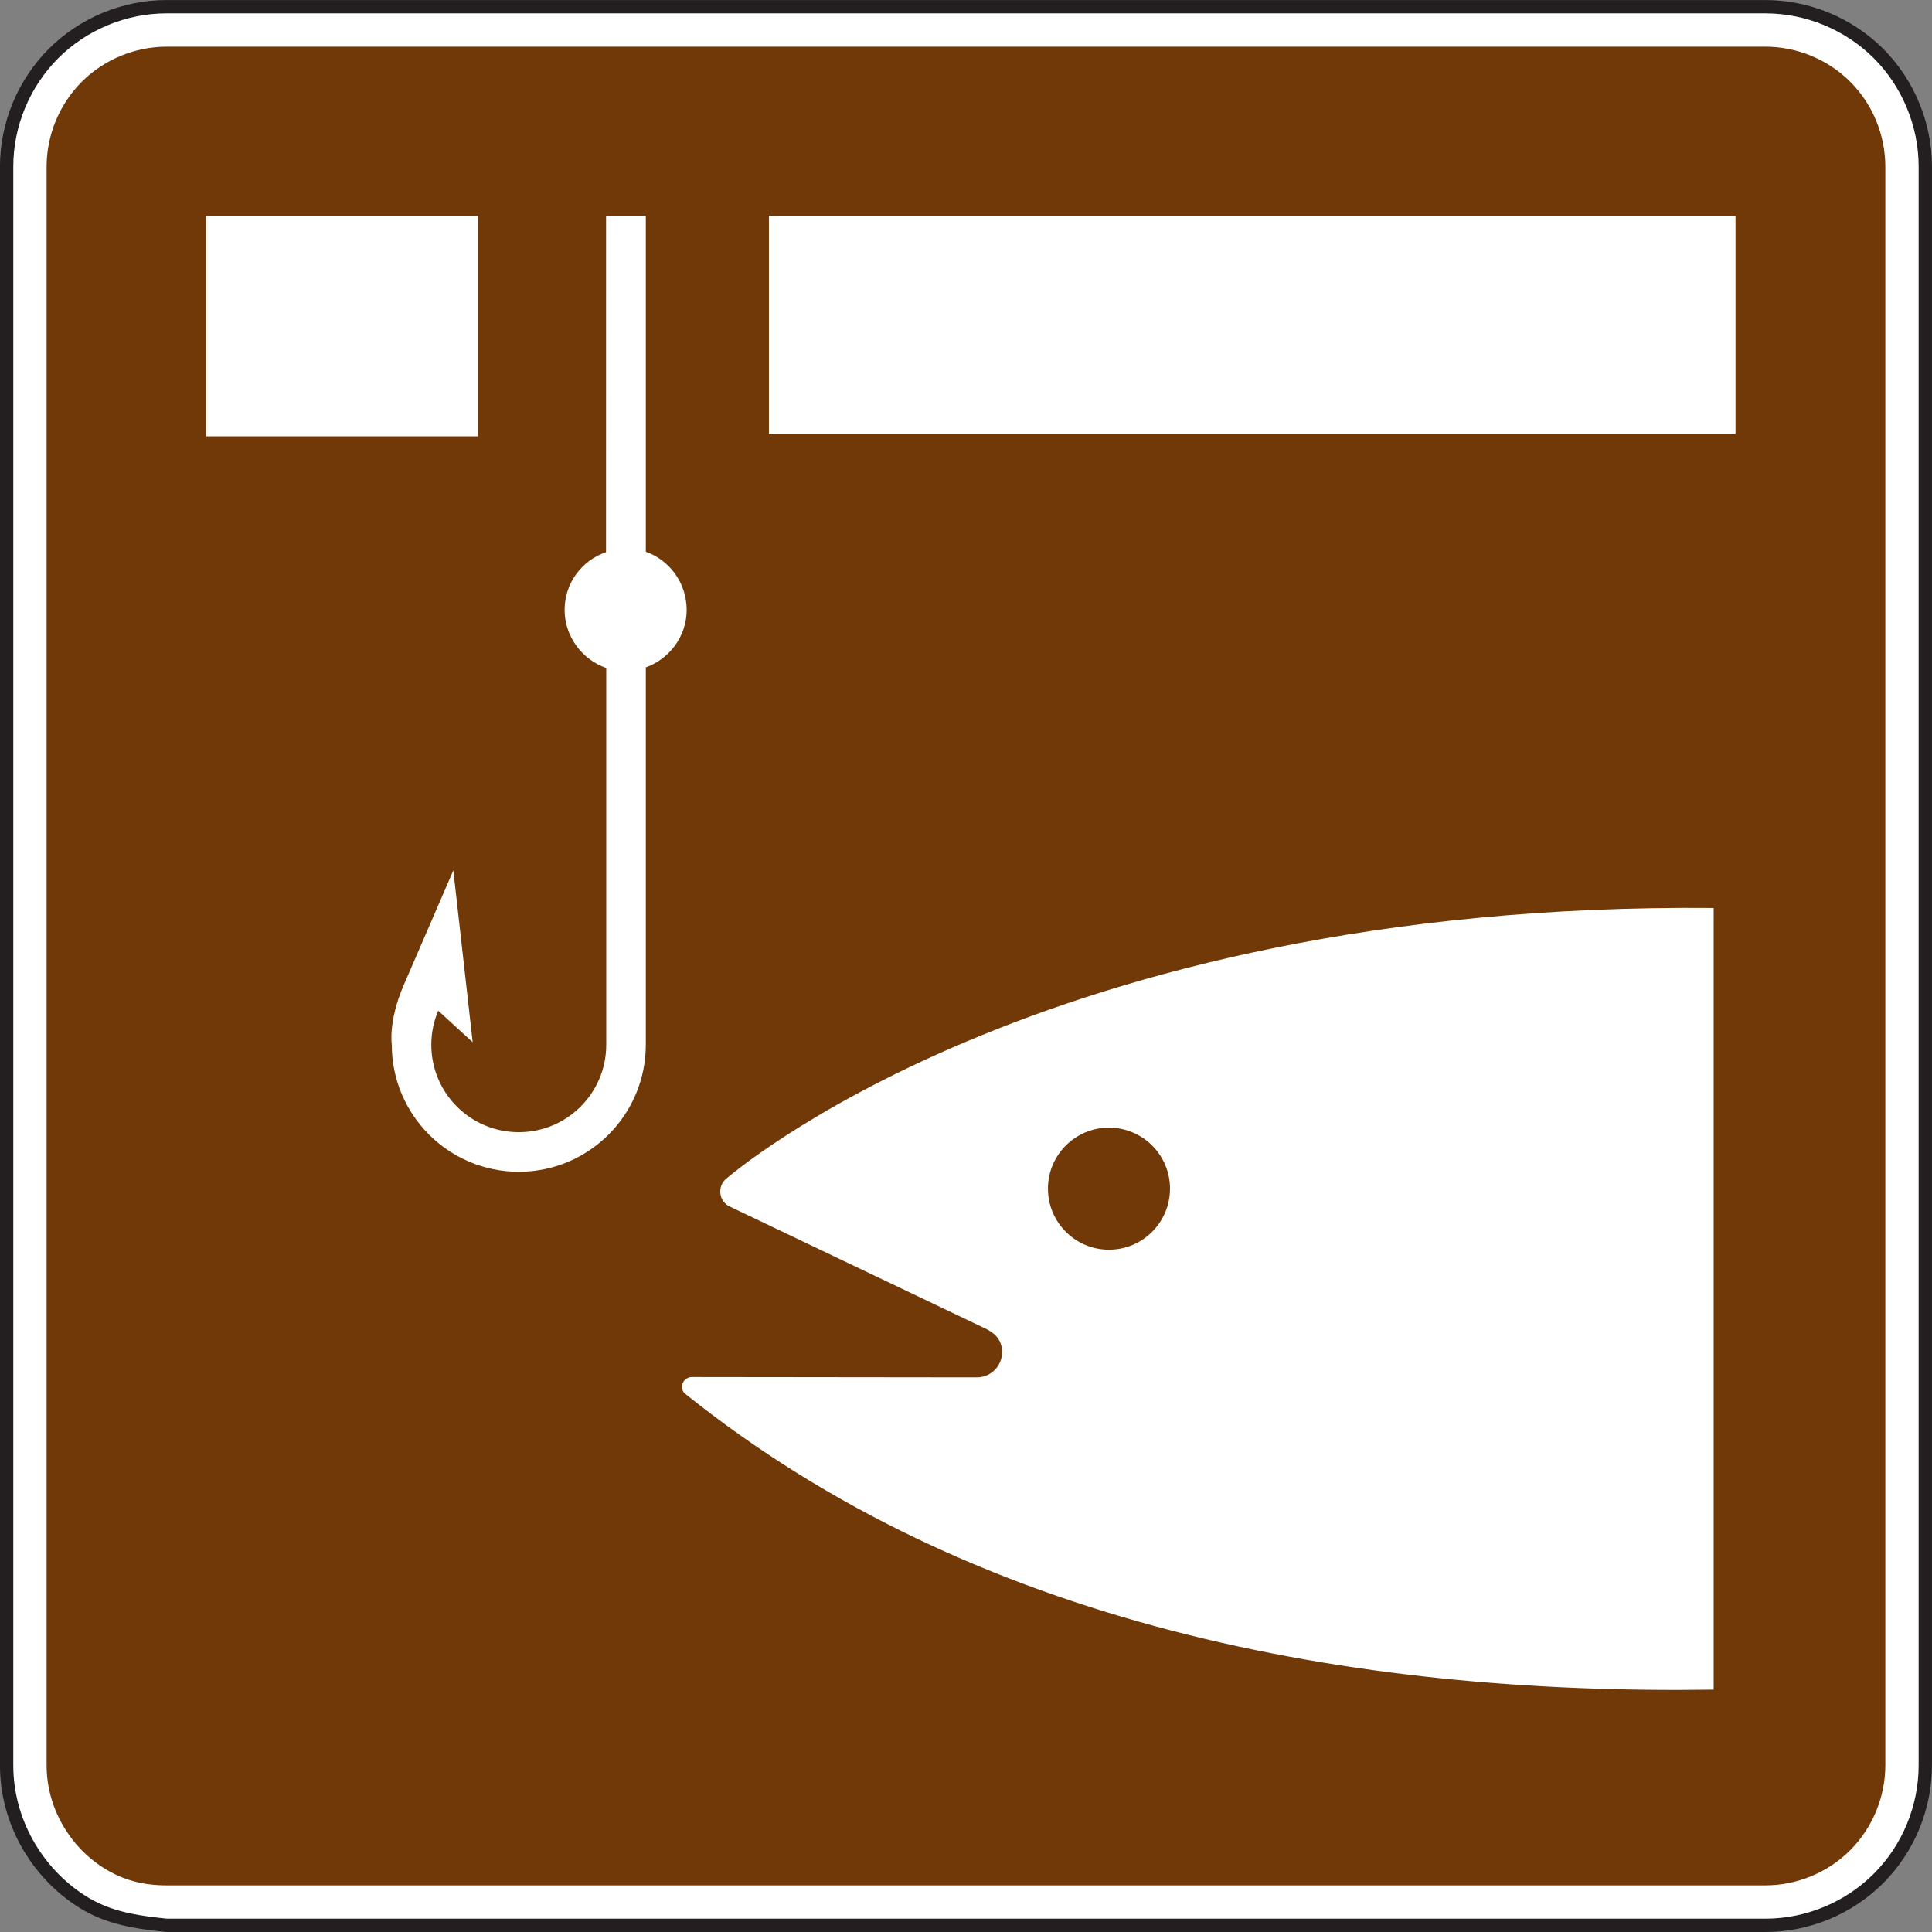 <?xml version="1.0" encoding="UTF-8" standalone="no"?>
<!-- Created with Inkscape (http://www.inkscape.org/) -->

<svg
   xmlns:dc="http://purl.org/dc/elements/1.1/"
   xmlns:cc="http://creativecommons.org/ns#"
   xmlns:rdf="http://www.w3.org/1999/02/22-rdf-syntax-ns#"
   xmlns:svg="http://www.w3.org/2000/svg"
   xmlns="http://www.w3.org/2000/svg"
   xmlns:sodipodi="http://sodipodi.sourceforge.net/DTD/sodipodi-0.dtd"
   xmlns:inkscape="http://www.inkscape.org/namespaces/inkscape"
   width="90.625"
   height="90.625"
   id="svg4478"
   version="1.1"
   inkscape:version="0.48.3.1 r9886"
   sodipodi:docname="New document 20">
  <rect width="100%" height="100%" fill="#808080" stroke="none"/>
  <defs
     id="defs4480">
    <clipPath
       clipPathUnits="userSpaceOnUse"
       id="clipPath3193">
      <path
         inkscape:connector-curvature="0"
         d="m 62,407.724 513,0 0,330.276 -513,0 0,-330.276 z"
         id="path3195" />
    </clipPath>
  </defs>
  <sodipodi:namedview
     id="base"
     pagecolor="#ffffff"
     bordercolor="#666666"
     borderopacity="1.0"
     inkscape:pageopacity="0.0"
     inkscape:pageshadow="2"
     inkscape:zoom="0.35"
     inkscape:cx="45.3125"
     inkscape:cy="45.311892"
     inkscape:document-units="px"
     inkscape:current-layer="layer1"
     showgrid="false"
     fit-margin-top="0"
     fit-margin-left="0"
     fit-margin-right="0"
     fit-margin-bottom="0"
     inkscape:window-width="451"
     inkscape:window-height="415"
     inkscape:window-x="125"
     inkscape:window-y="125"
     inkscape:window-maximized="0" />
  <g
     inkscape:label="Layer 1"
     inkscape:groupmode="layer"
     id="layer1"
     transform="translate(-329.688,-487.049)">
    <g
       transform="matrix(1.25,0,0,-1.25,-25.641,1249.144)"
       id="g3189">
      <g
         id="g3191"
         clip-path="url(#clipPath3193)">
        <g
           id="g3197"
           transform="translate(290.512,537.426)">
          <path
             inkscape:connector-curvature="0"
             d="m 0,0 60,0 c 1.58,0 3.125,0.639 4.244,1.76 C 65.361,2.876 66,4.42 66,6 l 0,59.999 c 0,1.58 -0.639,3.124 -1.756,4.244 -1.119,1.116 -2.664,1.756 -4.244,1.756 l -60,0 c -1.579,0 -3.124,-0.64 -4.24,-1.756 C -5.359,69.123 -6,67.579 -6,65.999 L -6,6 C -6,3.943 -4.908,2 -3.176,0.895 -2.187,0.267 -1.143,0.12 0,0"
             style="fill:#ffffff;fill-opacity:1;fill-rule:nonzero;stroke:none"
             id="path3199" />
        </g>
        <g
           id="g3201"
           transform="translate(290.512,537.426)">
          <path
             inkscape:connector-curvature="0"
             d="m 0,0 60,0 c 1.58,0 3.125,0.639 4.244,1.76 C 65.361,2.876 66,4.42 66,6 l 0,59.999 c 0,1.58 -0.639,3.124 -1.756,4.244 -1.119,1.116 -2.664,1.756 -4.244,1.756 l -60,0 c -1.579,0 -3.124,-0.64 -4.24,-1.756 C -5.359,69.123 -6,67.579 -6,65.999 L -6,6 C -6,3.943 -4.908,2 -3.176,0.895 -2.187,0.267 -1.143,0.12 0,0 z"
             style="fill:none;stroke:#231f20;stroke-width:0.5;stroke-linecap:butt;stroke-linejoin:miter;stroke-miterlimit:4;stroke-opacity:1;stroke-dasharray:none"
             id="path3203" />
        </g>
        <g
           id="g3205"
           transform="translate(290.512,538.926)">
          <path
             inkscape:connector-curvature="0"
             d="M 0,0 C -0.893,0 -1.646,0.201 -2.37,0.66 -3.68,1.494 -4.5,2.967 -4.5,4.5 l 0,59.999 c 0,1.182 0.481,2.344 1.32,3.183 0.834,0.834 1.999,1.317 3.18,1.317 l 60,0 c 1.185,0 2.349,-0.48 3.183,-1.317 0.838,-0.834 1.317,-1.998 1.317,-3.183 L 64.5,4.5 C 64.5,3.318 64.017,2.154 63.183,1.32 62.343,0.479 61.183,0 60,0 L 0,0 z"
             style="fill:#713907;fill-opacity:1;fill-rule:evenodd;stroke:none"
             id="path3207" />
        </g>
      </g>
    </g>
    <g
       id="g3285"
       transform="matrix(1.25,0,0,-1.25,410.071,566.305)">
      <path
         d="m 0,0 c -13.571,-0.202 -27.754,2.392 -38.615,11.119 -0.065,0.066 -0.098,0.142 -0.098,0.246 0,0.201 0.166,0.365 0.367,0.365 l 10.699,-0.012 c 0.52,0 0.944,0.422 0.944,0.942 0,0.392 -0.182,0.664 -0.59,0.873 l -9.676,4.617 c -0.185,0.113 -0.309,0.312 -0.309,0.543 0,0.176 0.071,0.332 0.186,0.447 0,0 11.793,10.422 37.092,10.192 L 0,0 z m -22.692,16.509 c 1.266,0 2.291,1.026 2.291,2.291 0,1.264 -1.025,2.289 -2.291,2.289 -1.264,0 -2.289,-1.025 -2.289,-2.289 0,-1.265 1.025,-2.291 2.289,-2.291"
         style="fill:#ffffff;fill-opacity:1;fill-rule:nonzero;stroke:none"
         id="path3287"
         inkscape:connector-curvature="0" />
    </g>
    <path
       d="m 339.359,497.175 12.75,0 0,10.339 -12.75,0 0,-10.339 z"
       style="fill:#ffffff;fill-opacity:1;fill-rule:nonzero;stroke:none"
       id="path3289"
       inkscape:connector-curvature="0" />
    <path
       d="m 365.756,497.175 45.34,0 0,10.223 -45.34,0 0,-10.223 z"
       style="fill:#ffffff;fill-opacity:1;fill-rule:nonzero;stroke:none"
       id="path3291"
       inkscape:connector-curvature="0" />
    <g
       id="g3293"
       transform="matrix(1.25,0,0,-1.25,358.115,512.949)">
      <path
         d="m 0,0 c -0.904,-0.305 -1.554,-1.158 -1.554,-2.166 0,-1.004 0.662,-1.871 1.562,-2.18 l 0,-14.14 c 0,-1.813 -1.469,-3.28 -3.281,-3.28 -1.815,0 -3.283,1.467 -3.283,3.28 0,0.453 0.092,0.886 0.259,1.279 l 0.137,-0.125 1.156,-1.057 -0.726,6.446 -1.873,-4.33 c -0.576,-1.348 -0.436,-2.213 -0.436,-2.213 0,-2.629 2.135,-4.766 4.766,-4.766 2.633,0 4.766,2.137 4.766,4.766 l 0,14.162 c 0.886,0.316 1.533,1.166 1.533,2.158 0,1 -0.637,1.867 -1.533,2.182 l 0,12.603 -1.491,0 L 0,0 z"
         style="fill:#ffffff;fill-opacity:1;fill-rule:nonzero;stroke:none"
         id="path3295"
         inkscape:connector-curvature="0" />
    </g>
  </g>
</svg>
